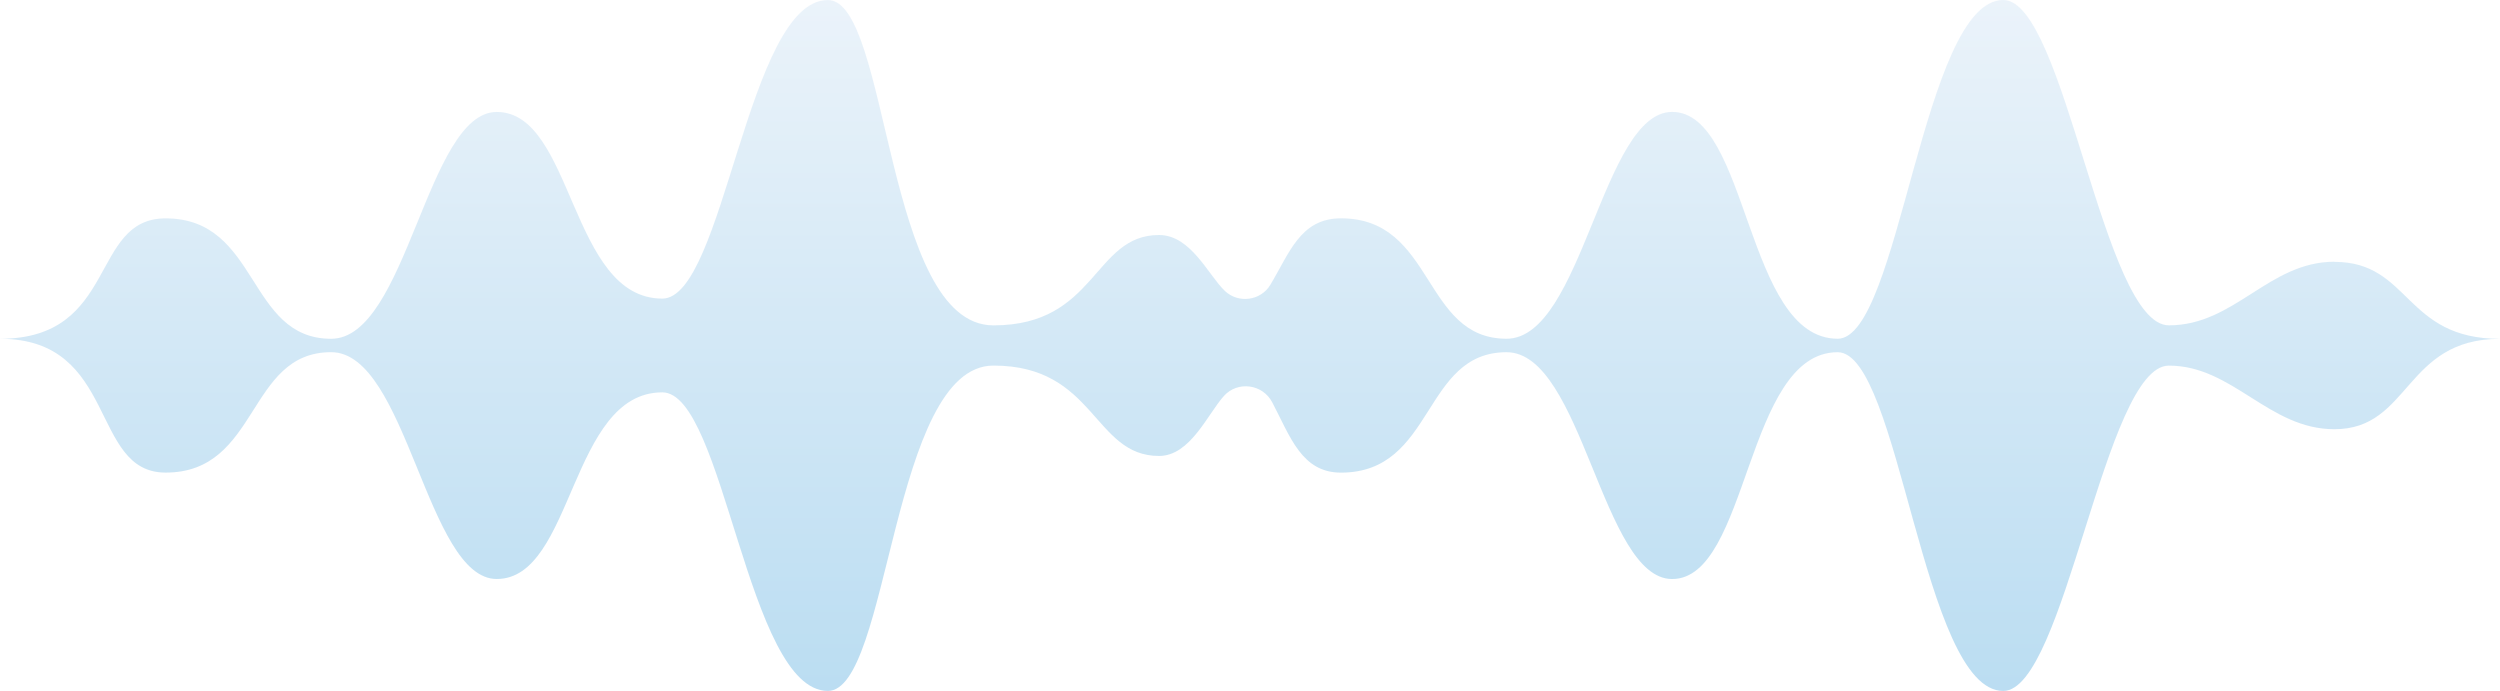 <svg width="199" height="55" viewBox="0 0 199 55" fill="none" xmlns="http://www.w3.org/2000/svg">
<path d="M185.823 20.839C185.824 20.837 185.822 20.834 185.819 20.834C180.582 20.838 177.885 25.897 172.646 25.897C167.405 25.897 164.373 0 159.463 0C153.056 0 151.21 26.964 146.283 26.964C138.924 26.964 139.228 8.909 133.103 8.909C127.534 8.909 125.964 26.964 119.923 26.964C113.207 26.964 114.219 17.379 106.743 17.379C103.506 17.379 102.652 20.127 101.115 22.678C100.353 23.943 98.574 24.179 97.5 23.158C96.185 21.909 94.797 18.706 92.259 18.706C87.018 18.706 87.3 25.9 79.079 25.9C70.422 25.9 70.81 0.003 65.9 0.003C59.493 0.003 57.646 23.769 52.72 23.769C45.361 23.769 45.665 8.912 39.54 8.912C33.971 8.912 32.401 26.967 26.36 26.967C19.644 26.967 20.655 17.382 13.18 17.382C7.131 17.382 9.417 26.967 0 26.967C9.417 26.967 7.134 37.618 13.18 37.618C20.655 37.618 19.644 28.033 26.36 28.033C32.401 28.033 33.971 46.088 39.54 46.088C45.667 46.088 45.361 31.231 52.72 31.231C57.649 31.231 59.495 54.997 65.9 54.997C70.81 54.997 70.962 29.1 79.079 29.1C87.197 29.1 87.018 36.294 92.259 36.294C94.751 36.294 96.134 32.946 97.427 31.515C98.525 30.301 100.507 30.572 101.266 32.019C102.712 34.769 103.612 37.621 106.741 37.621C114.219 37.621 113.205 28.036 119.921 28.036C125.961 28.036 127.531 46.091 133.1 46.091C139.228 46.091 138.922 28.036 146.28 28.036C151.21 28.036 153.056 55 159.46 55C164.371 55 167.546 29.103 172.64 29.103C177.735 29.103 180.579 34.166 185.82 34.166C191.88 34.166 191.373 26.972 199 26.972C191.373 26.972 191.877 20.849 185.826 20.845C185.824 20.845 185.822 20.842 185.823 20.839Z" fill="url(#paint0_linear_51_902)" fill-opacity="0.5"/>
<defs>
<linearGradient id="paint0_linear_51_902" x1="99.5" y1="0" x2="99.5" y2="55" gradientUnits="userSpaceOnUse">
<stop stop-color="#D8E8F6"/>
<stop offset="1" stop-color="#77BCE5"/>
</linearGradient>
</defs>
</svg>
